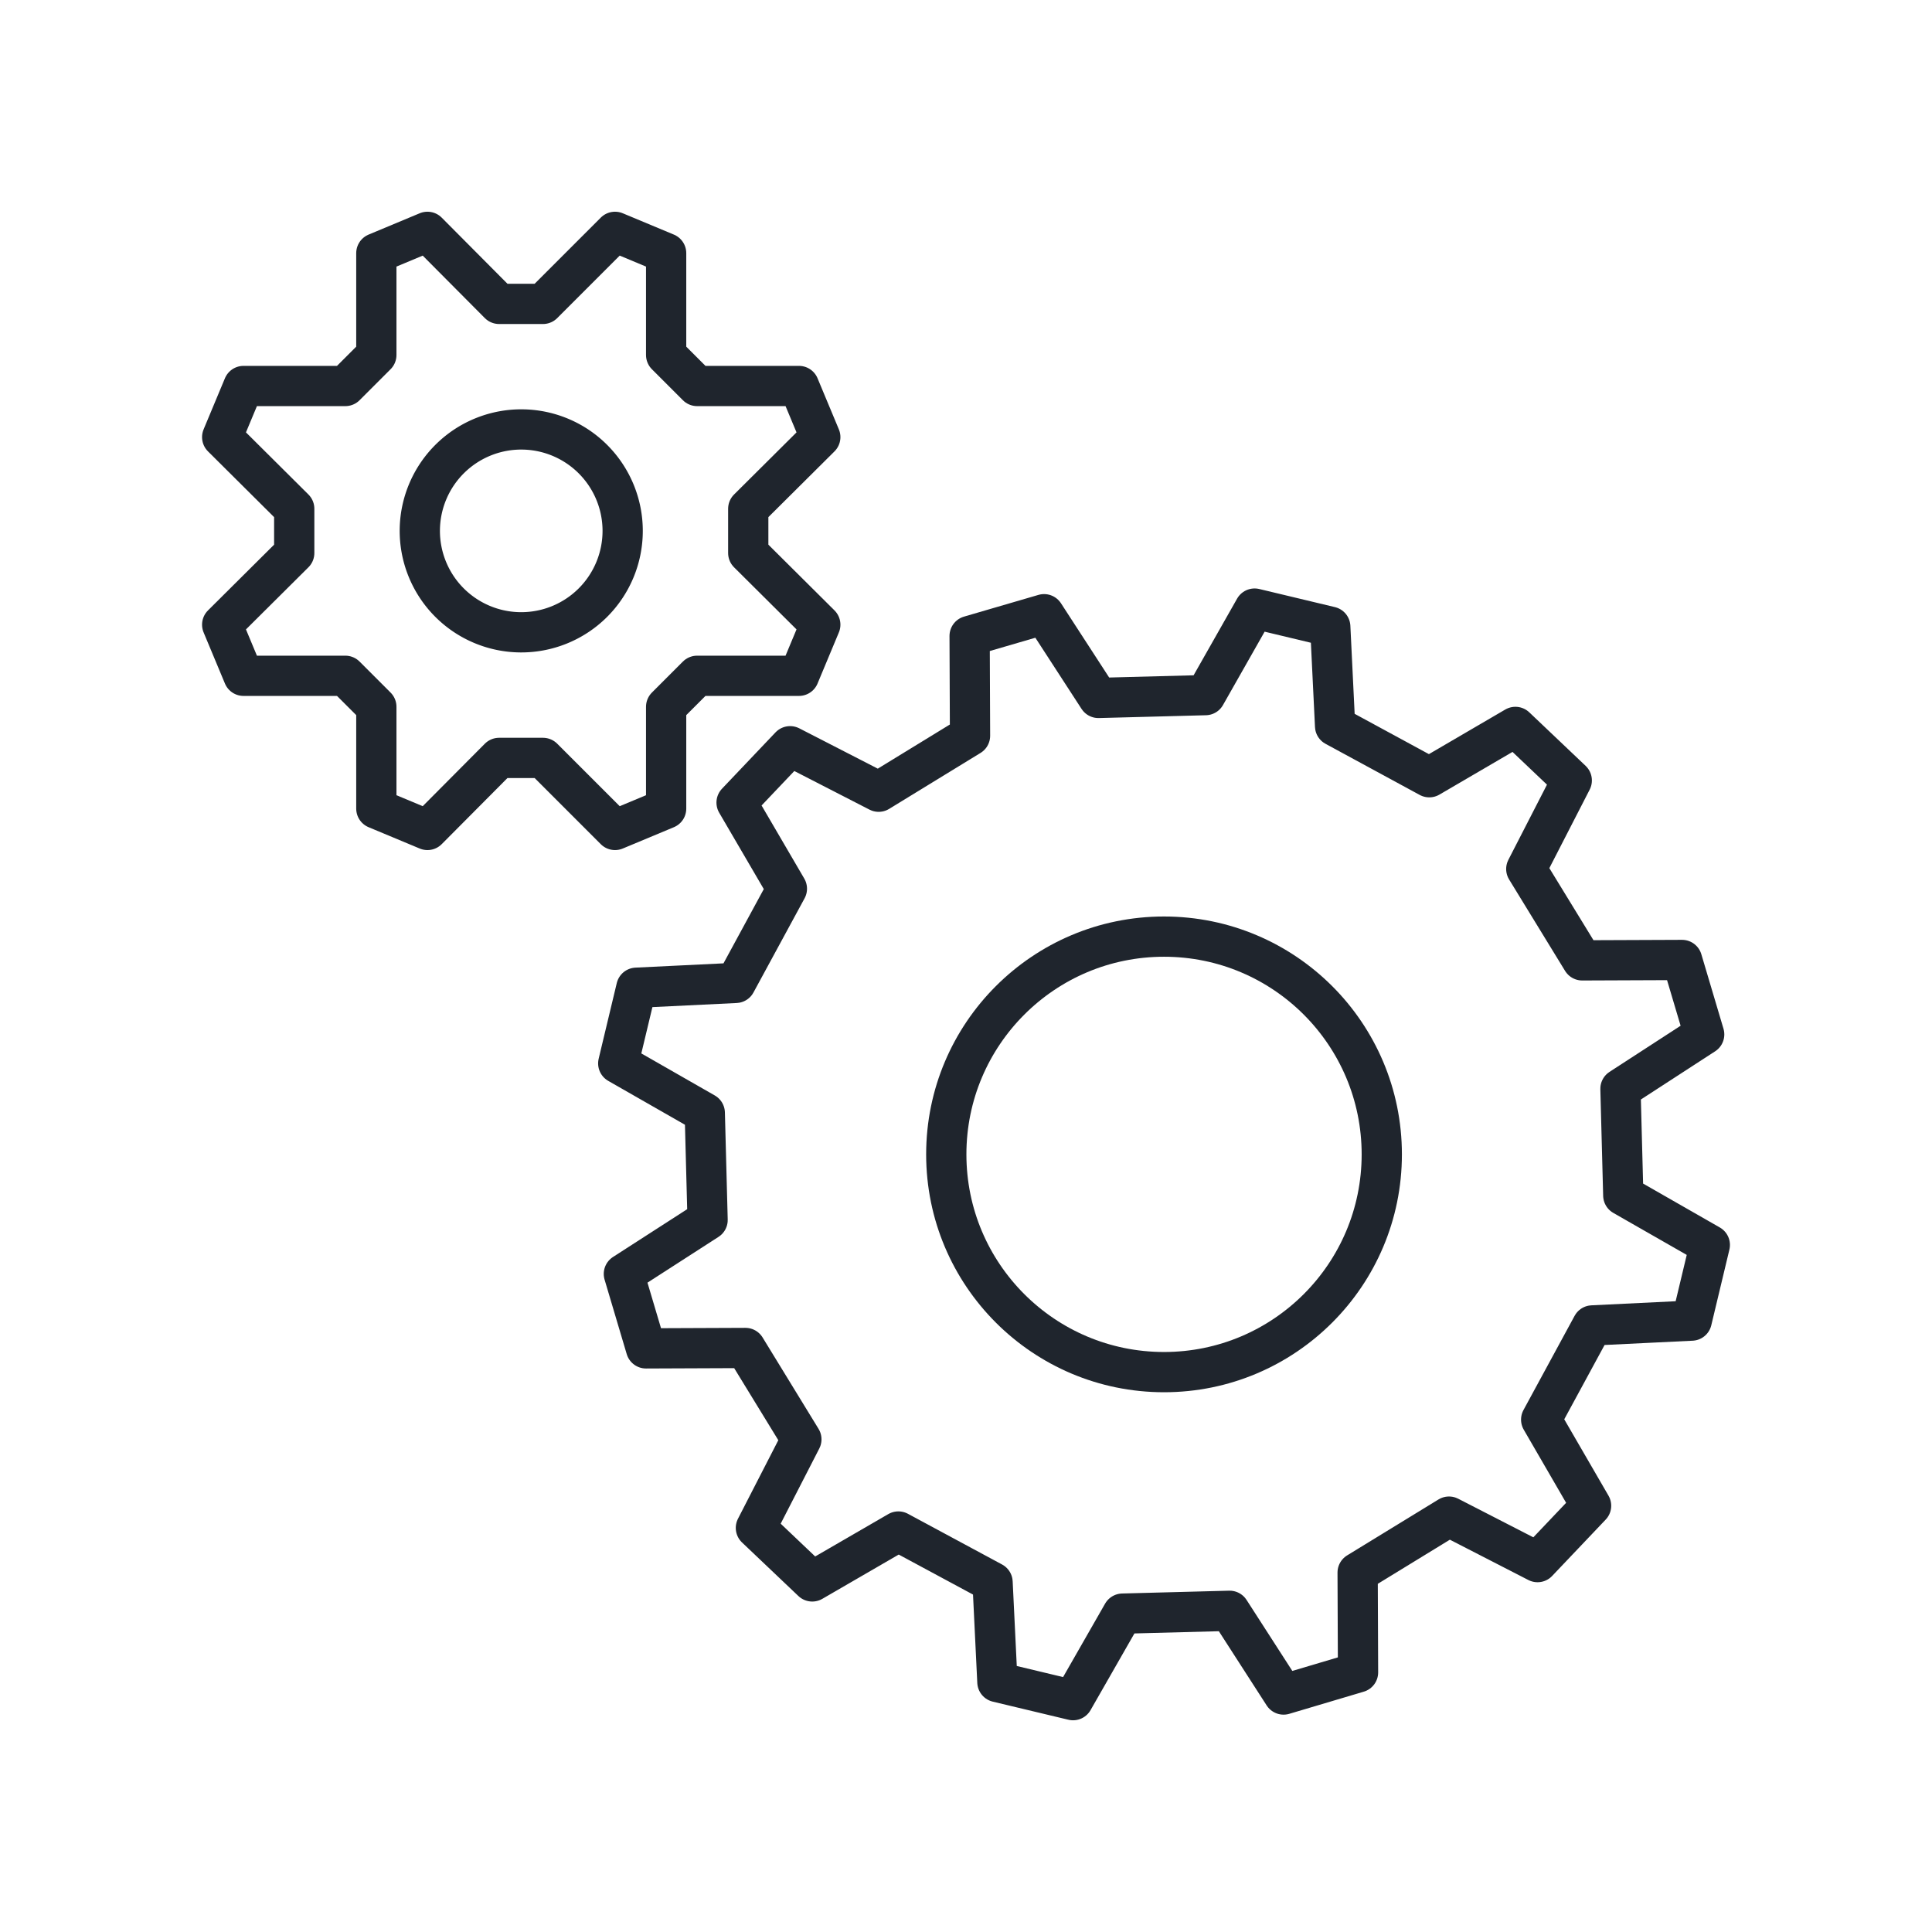 <svg xmlns="http://www.w3.org/2000/svg" viewBox="0 0 48 48"><defs><style>.cls-1{fill:none;stroke:#1F252D;stroke-linejoin:round;}</style></defs><g id="Layer_52" data-name="Layer 52"><polygon class="cls-1" points="18.59 12.64 20.38 10.86 19.85 9.59 17.32 9.59 16.55 8.82 16.55 6.29 15.28 5.76 13.49 7.55 12.4 7.55 10.62 5.76 9.35 6.29 9.35 8.82 8.58 9.59 6.05 9.59 5.52 10.86 7.31 12.64 7.31 13.74 5.52 15.52 6.05 16.79 8.58 16.79 9.35 17.56 9.35 20.09 10.62 20.62 12.4 18.83 13.49 18.83 15.28 20.62 16.55 20.09 16.55 17.56 17.32 16.79 19.85 16.79 20.38 15.52 18.59 13.74 18.59 12.64"/><path class="cls-1" d="M15.47,13.19A2.52,2.52,0,1,1,13,10.67,2.52,2.52,0,0,1,15.47,13.19Z"/><polygon class="cls-1" points="40.26 27.05 42.34 25.7 41.79 23.85 39.31 23.86 37.92 21.59 39.05 19.39 37.65 18.06 35.51 19.31 33.17 18.04 33.05 15.57 31.17 15.12 29.95 17.27 27.29 17.34 25.94 15.26 24.09 15.8 24.1 18.28 21.83 19.67 19.63 18.54 18.3 19.94 19.55 22.08 18.28 24.42 15.81 24.54 15.36 26.42 17.51 27.65 17.58 30.31 15.5 31.65 16.05 33.5 18.52 33.49 19.91 35.76 18.78 37.96 20.18 39.29 22.32 38.05 24.66 39.31 24.78 41.79 26.66 42.24 27.89 40.09 30.55 40.02 31.89 42.1 33.74 41.55 33.73 39.07 36 37.68 38.2 38.81 39.53 37.41 38.29 35.27 39.56 32.93 42.03 32.81 42.48 30.93 40.33 29.7 40.26 27.05"/><circle class="cls-1" cx="28.92" cy="28.68" r="5.41"/></g></svg>